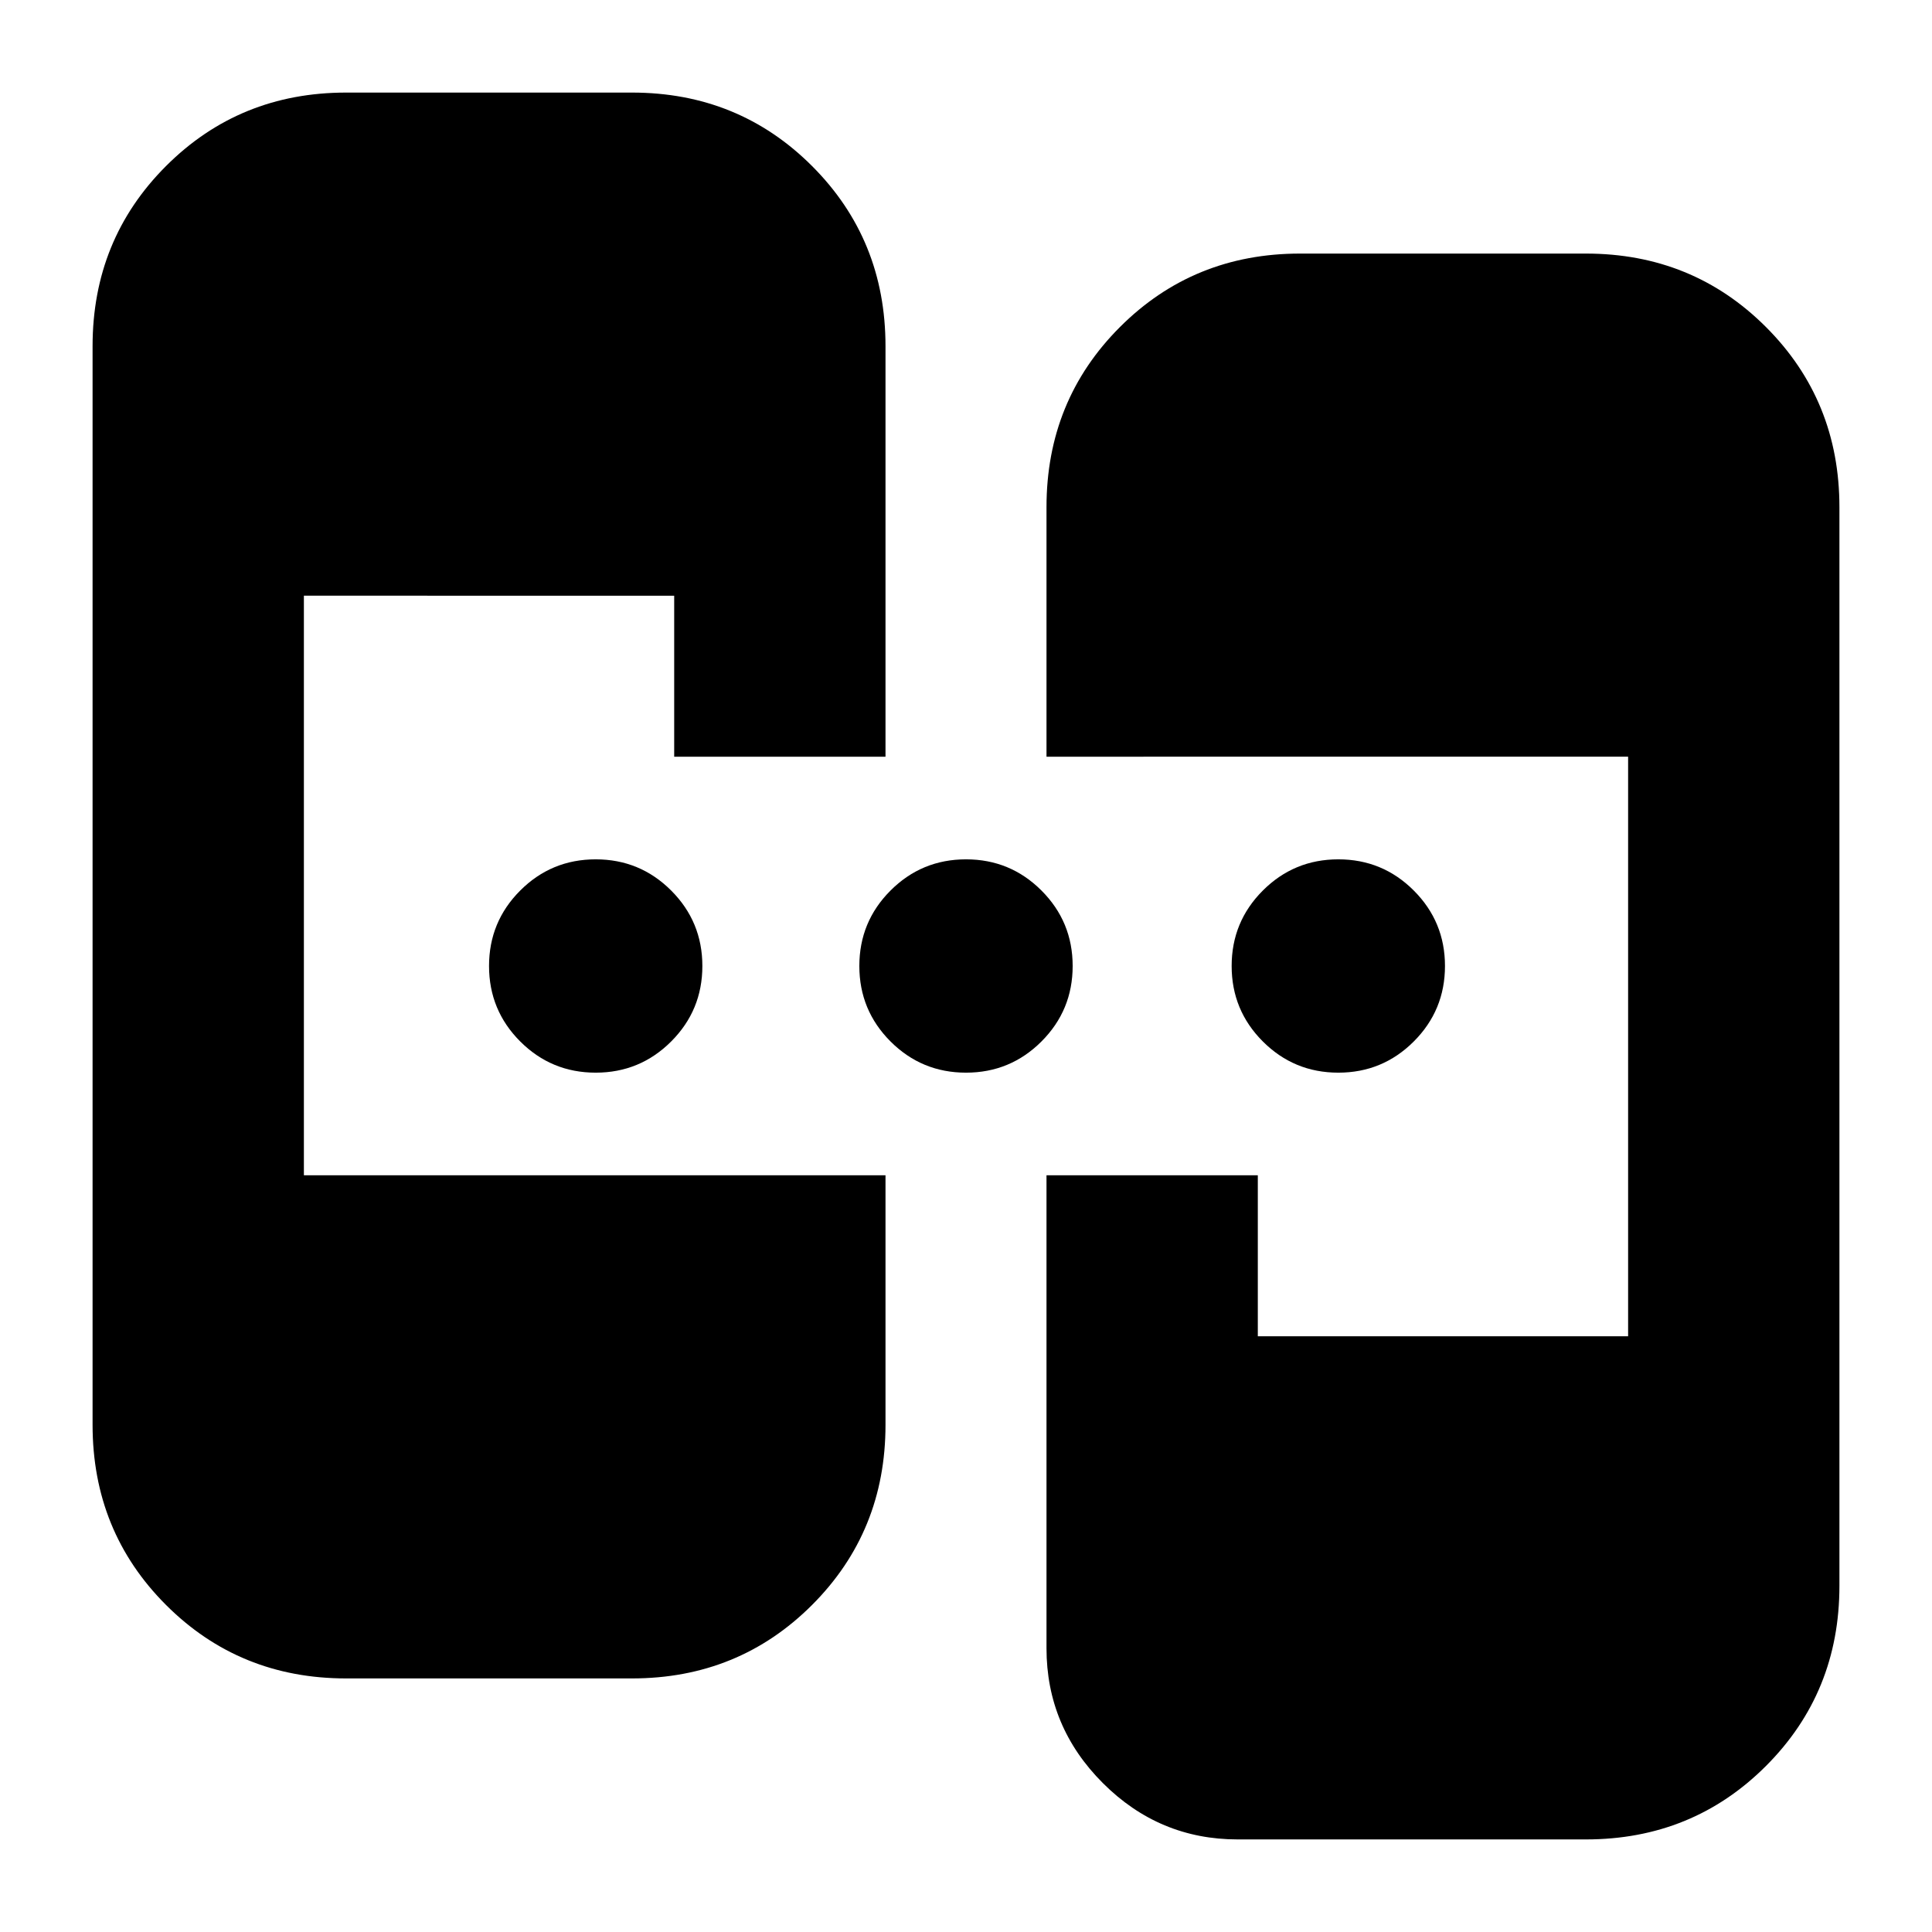 <svg xmlns="http://www.w3.org/2000/svg" height="24" viewBox="0 -960 960 960" width="24"><path d="M172-126q-53 0-89.5-36.5T46-252v-536q0-53 36.5-89.5T172-914h142q53 0 89.5 36.5T440-788v204H335v-80H151v288h289v124q0 53-36.5 89.5T314-126H172Zm443 80q-39 0-67-28t-28-67v-235h105v80h184v-288H520v-124q0-53 36.5-89.5T646-834h142q53 0 89.5 36.5T914-708v536q0 53-36.5 89.5T788-46H615ZM296-427q-22 0-37.5-15.5T243-480q0-22 15.5-37.5T296-533q22 0 37.5 15.5T349-480q0 22-15.5 37.5T296-427Zm184 0q-22 0-37.5-15.5T427-480q0-22 15.5-37.5T480-533q22 0 37.5 15.5T533-480q0 22-15.5 37.5T480-427Zm185 0q-22 0-37.5-15.5T612-480q0-22 15.5-37.5T665-533q22 0 37.5 15.5T718-480q0 22-15.5 37.5T665-427Z"/></svg>